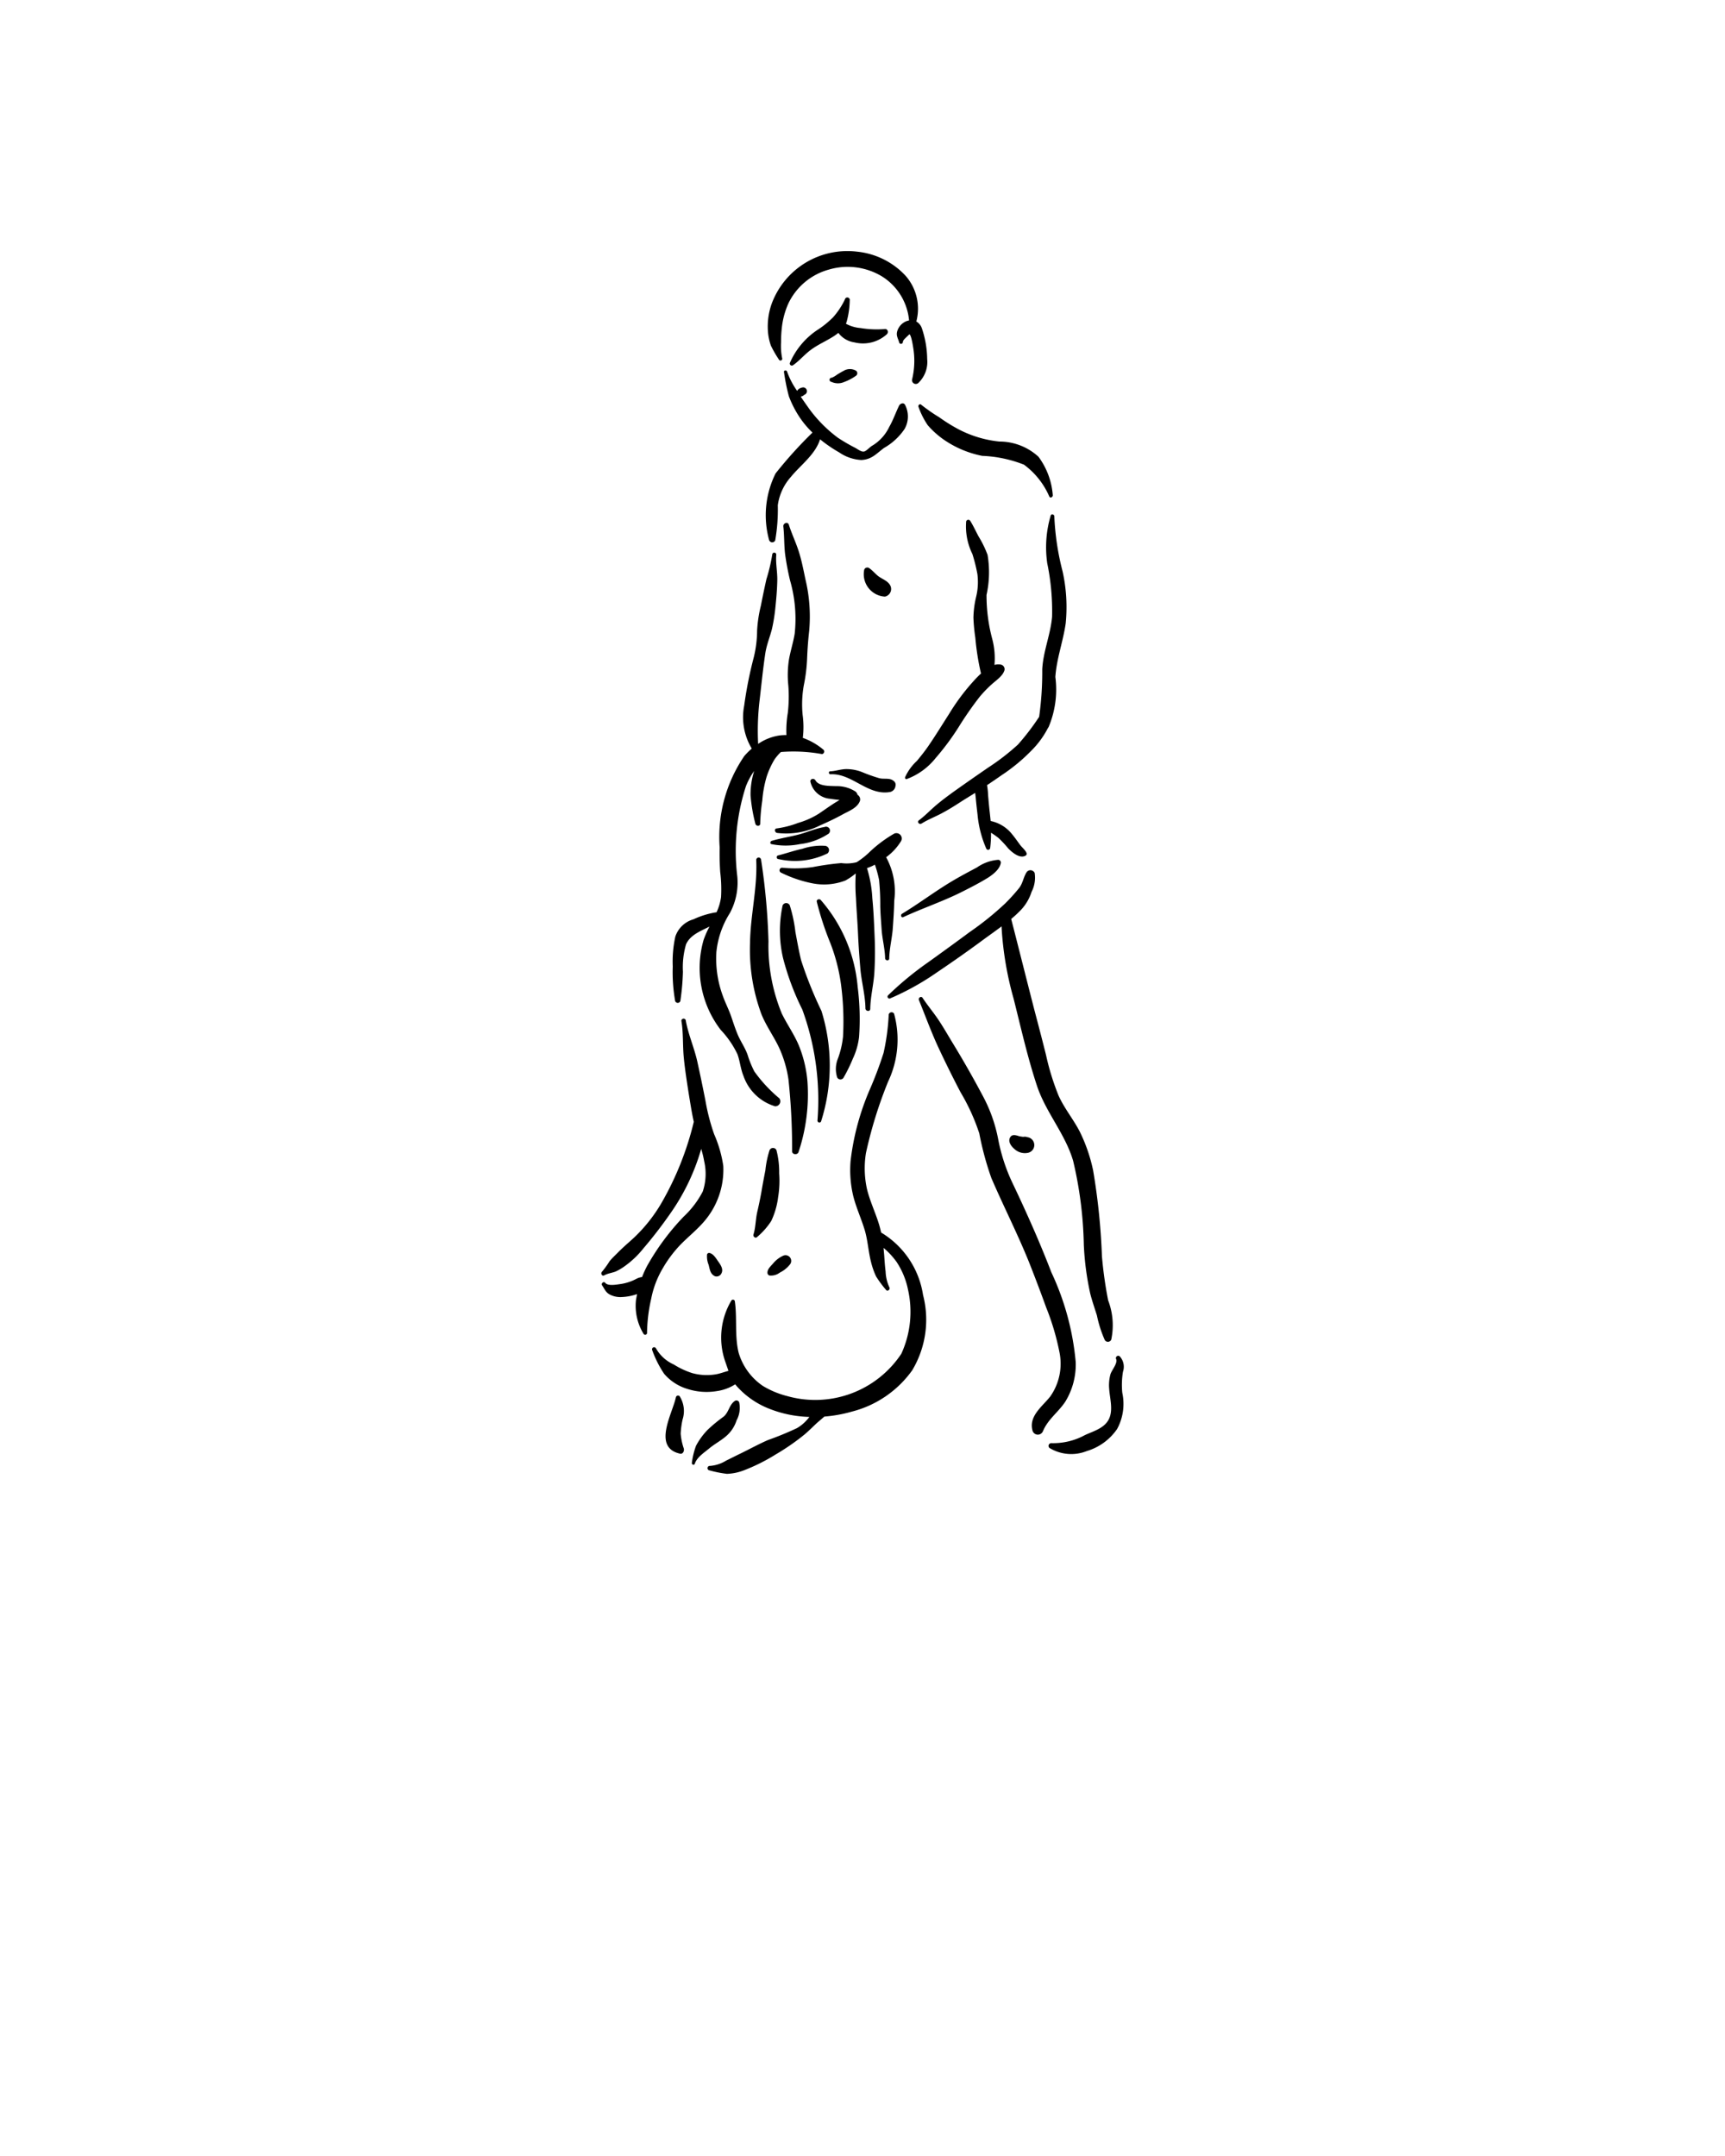 <svg xmlns="http://www.w3.org/2000/svg" data-name="Layer 1" viewBox="0 0 10 12.5" x="0px" y="0px"><title>KAMASUTRA</title><path d="M5.344,1.903a.071.071,0,0,0-.032-.039A.289.289,0,0,0,5.249,1.598a.445.445,0,0,0-.281-.139.468.468,0,0,0-.493.298.392.392,0,0,0-.023.167.317.317,0,0,0,.017.08.664.664,0,0,0,.046.08.01.01,0,0,0,.019-.008.354.354,0,0,1-.006-.093.655.655,0,0,1,.004-.079.467.467,0,0,1,.038-.144.368.368,0,0,1,.235-.197.385.385,0,0,1,.307.039.337.337,0,0,1,.158.256.078.078,0,0,0-.029.011.091.091,0,0,0-.039.049c-.009.029.004.042.011.069a.011.011,0,0,0,.021-.003c-0-.011.012-.021.019-.028l.019-.018c.012.006.022.078.024.091a.462.462,0,0,1-.009.173.022.022,0,0,0,.036.019.168.168,0,0,0,.052-.139A.575.575,0,0,0,5.344,1.903Z"/><path d="M6.02,2.648a.335.335,0,0,0-.227-.088.654.654,0,0,1-.238-.072.964.964,0,0,1-.109-.068.986.986,0,0,1-.105-.073c-.009-.009-.021.003-.016.013a.459.459,0,0,0,.053.105.507.507,0,0,0,.089.081.593.593,0,0,0,.227.097.736.736,0,0,1,.242.051.452.452,0,0,1,.147.185c.006.012.022.002.02-.009A.427.427,0,0,0,6.02,2.648Z"/><path d="M5.246,2.346c-.009-.014-.028-.006-.034.006-.02.041-.034.083-.057.123a.253.253,0,0,1-.097.108c-.015.008-.031.028-.046.034-.016.006-.037-.011-.053-.02a1.009,1.009,0,0,1-.103-.06.794.794,0,0,1-.163-.164c-.005-.007-.032-.045-.051-.073l.003-.001L4.647,2.298l.004-.001L4.655,2.295l.008-.006.001-.001.003-.001a.022.022,0,0,0-.012-.041.059.059,0,0,0-.027.011l-.007.009a.452.452,0,0,1-.058-.111c-.003-.011-.021-.009-.018.003a1.18,1.18,0,0,0,.028.139.597.597,0,0,0,.067.129.542.542,0,0,0,.07.082,2.485,2.485,0,0,0-.214.237.544.544,0,0,0-.038.384.019.019,0,0,0,.036.004,1.042,1.042,0,0,0,.015-.204.31.31,0,0,1,.075-.163c.058-.071.142-.13.17-.219a.804.804,0,0,0,.111.076.249.249,0,0,0,.128.044c.061-.003.086-.036.132-.07a.354.354,0,0,0,.119-.11A.146.146,0,0,0,5.246,2.346Z"/><path d="M5.127,1.908a.575.575,0,0,1-.138-.006.213.213,0,0,1-.085-.025L4.908,1.866A.504.504,0,0,0,4.926,1.742a.014.014,0,0,0-.028-.006.44.44,0,0,1-.068.103.545.545,0,0,1-.096.077.441.441,0,0,0-.155.188.012.012,0,0,0,.019.013c.037-.026.066-.062.103-.089.039-.029.083-.048.125-.074a.293.293,0,0,0,.034-.024.142.142,0,0,0,.093.055.206.206,0,0,0,.188-.047C5.153,1.927,5.146,1.904,5.127,1.908Z"/><path d="M5.801,3.853a.084.084,0,0,0-.036.002.438.438,0,0,0-.013-.151.975.975,0,0,1-.033-.255.604.604,0,0,0,.006-.232.602.602,0,0,0-.051-.105c-.017-.031-.031-.063-.05-.093a.013.013,0,0,0-.023.004.362.362,0,0,0,.036.189.967.967,0,0,1,.029.116.36.36,0,0,1-.007.131.573.573,0,0,0-.016.122,1.042,1.042,0,0,0,.011.116,1.474,1.474,0,0,0,.033.208c-.021.019-.04.04-.055.057a1.243,1.243,0,0,0-.13.177c-.039.061-.077.123-.118.183-.021.031-.045.061-.069.09a.288.288,0,0,0-.068.094c-.002.006.003.013.009.011a.386.386,0,0,0,.168-.122,1.474,1.474,0,0,0,.133-.179A2.008,2.008,0,0,1,5.68,4.039a.73.73,0,0,1,.073-.075c.024-.021.058-.044.069-.075A.027.027,0,0,0,5.801,3.853Z"/><path d="M5.222,4.879a.031.031,0,0,0-.038-.046.752.752,0,0,0-.139.103.466.466,0,0,1-.079.063.236.236,0,0,1-.089.005,1.58,1.58,0,0,0-.164.023.726.726,0,0,1-.177.004.015.015,0,0,0-.007.029.729.729,0,0,0,.179.061A.346.346,0,0,0,4.901,5.105a.407.407,0,0,0,.06-.041,1.025,1.025,0,0,0,.001.142c.003.069.009.139.012.208.003.069.008.138.014.207.007.075.028.15.029.225,0,.018.028.021.028.003.001-.072.02-.142.024-.214a2.009,2.009,0,0,0,.001-.211c-.003-.072-.006-.144-.013-.216a.716.716,0,0,0-.031-.175.26.26,0,0,0,.046-.02.735.735,0,0,1,.024.088,1.453,1.453,0,0,1,.007.153c.001.046.005.092.008.138.004.054.019.109.02.163 0.0.015.024.018.024.002.001-.056.015-.112.02-.167.004-.056.008-.112.009-.168a.413.413,0,0,0-.047-.252A.325.325,0,0,0,5.222,4.879Z"/><path d="M4.971,4.608a.032.032,0,0,0-.012-.019.197.197,0,0,0-.113-.031c-.035-.002-.099.002-.119-.034-.008-.014-.032-.009-.029.008a.127.127,0,0,0,.114.099c.018.003.037.005.055.007l-.013.008c-.037.022-.072.048-.108.072a.462.462,0,0,1-.119.053.553.553,0,0,1-.124.032c-.016.001-.012.023.001.026a.437.437,0,0,0,.249-.043c.043-.019.086-.039.128-.062.037-.021.088-.038.104-.08A.031.031,0,0,0,4.971,4.608Z"/><path d="M5.181,4.528c-.023-.02-.055-.009-.083-.016a.921.921,0,0,1-.099-.035.25.25,0,0,0-.092-.018c-.033 0-.063.012-.095.013-.011.001-.008.018.003.017.125-.006.215.125.344.103a.04.04,0,0,0,.032-.034l.001-.006A.027.027,0,0,0,5.181,4.528Z"/><path d="M4.779,4.795c-.051.008-.101.031-.151.044-.051.013-.104.021-.154.036-.008.002-.013.016-.002.019A.412.412,0,0,0,4.637,4.894a.379.379,0,0,0,.161-.057A.023.023,0,0,0,4.779,4.795Z"/><path d="M4.784,4.904a.341.341,0,0,0-.132.017c-.047.01-.092.026-.139.038a.011.011,0,0,0,.001.022.429.429,0,0,0,.283-.033A.025.025,0,0,0,4.784,4.904Z"/><path d="M4.775,4.348A.384.384,0,0,0,4.654,4.278a.527.527,0,0,0-.001-.133.628.628,0,0,1,.007-.173A.954.954,0,0,0,4.679,3.815c.002-.053.006-.106.012-.158a.927.927,0,0,0-.022-.299c-.011-.052-.021-.105-.037-.156-.017-.055-.042-.106-.059-.16-.006-.019-.034-.009-.032.01.006.053.004.105.01.158a1.524,1.524,0,0,0,.029.155.806.806,0,0,1,.027.308c-.008.05-.024.099-.033.149a.585.585,0,0,0-.004.153.83.83,0,0,1-.003.158.626.626,0,0,0-.008.129.271.271,0,0,0-.04.002.295.295,0,0,0-.124.049,1.512,1.512,0,0,1,.008-.249c.011-.093.02-.187.034-.279.008-.049.026-.091.038-.138a1.029,1.029,0,0,0,.021-.135c.005-.049.009-.098.01-.147.001-.05-.01-.099-.006-.148A.011.011,0,0,0,4.477,3.214a1.018,1.018,0,0,1-.034.144q-.017.076-.032.153a.775.775,0,0,0-.022.145.67.67,0,0,1-.019.154,2.335,2.335,0,0,0-.056.282.352.352,0,0,0,.044.248.436.436,0,0,0-.043.043.832.832,0,0,0-.143.531c-.001.047 0.0.094.003.141a.816.816,0,0,1,.005.146.31.31,0,0,1-.026.088.493.493,0,0,0-.134.041.155.155,0,0,0-.105.1.67.67,0,0,0-.015.173.965.965,0,0,0,.014.201A.016.016,0,0,0,3.944,5.804,1.406,1.406,0,0,0,3.959,5.634a.478.478,0,0,1,.018-.159c.025-.055.083-.076.136-.103a.571.571,0,0,0-.034.077.589.589,0,0,0,.099.522.55.55,0,0,1,.097.141c.015.041.018.085.035.126a.279.279,0,0,0,.183.176A.029.029,0,0,0,4.518,6.368a.834.834,0,0,1-.145-.156.589.589,0,0,1-.039-.096c-.014-.04-.038-.074-.055-.112-.016-.037-.028-.075-.041-.113-.014-.04-.034-.078-.048-.118a.624.624,0,0,1-.037-.254.521.521,0,0,1,.078-.225.372.372,0,0,0,.042-.223,1.216,1.216,0,0,1,.051-.512.406.406,0,0,1,.048-.089.449.449,0,0,0-.021.142.948.948,0,0,0,.028.164c.003.015.029.016.028-.001a1.091,1.091,0,0,1,.012-.133.677.677,0,0,1,.025-.138.487.487,0,0,1,.046-.101.285.285,0,0,1,.037-.043.922.922,0,0,1,.238.012A.015.015,0,0,0,4.775,4.348Z"/><path d="M5.157,3.388c-.016-.023-.044-.031-.066-.048-.018-.014-.033-.033-.052-.046a.019.019,0,0,0-.029.009.13.13,0,0,0,.12.156A.045.045,0,0,0,5.157,3.388Z"/><path d="M4.681,6.272a.709.709,0,0,0-.049-.208c-.027-.066-.069-.124-.1-.188a1.031,1.031,0,0,1-.077-.418,3.808,3.808,0,0,0-.043-.474.014.014,0,0,0-.028.004C4.391,5.15,4.35,5.307,4.348,5.468a1.076,1.076,0,0,0,.066.412c.027.067.069.125.1.189A.673.673,0,0,1,4.571,6.26a3.802,3.802,0,0,1,.021.416c.001.019.031.021.037.004A1.058,1.058,0,0,0,4.681,6.272Z"/><path d="M4.762,5.861a2.328,2.328,0,0,1-.118-.294c-.013-.054-.023-.11-.033-.164a.82.82,0,0,0-.033-.155.023.023,0,0,0-.041.001.7.7,0,0,0,.002.304,1.506,1.506,0,0,0,.112.3,1.528,1.528,0,0,1,.088.643.011.011,0,0,0,.022.002A1.067,1.067,0,0,0,4.762,5.861Z"/><path d="M4.972,5.722a.881.881,0,0,0-.214-.504c-.008-.009-.026-.003-.023.01a1.754,1.754,0,0,0,.079.241,1.056,1.056,0,0,1,.065.268,1.624,1.624,0,0,1,.008.274.518.518,0,0,1-.029.125.16.16,0,0,0-.005.11.021.021,0,0,0,.036.004.909.909,0,0,0,.055-.112.403.403,0,0,0,.036-.125A1.469,1.469,0,0,0,4.972,5.722Z"/><path d="M5.788,4.985a.246.246,0,0,0-.124.044c-.049.026-.098.052-.145.08-.099.059-.191.129-.29.189-.011.007-.004.025.008.019.108-.05.221-.088.329-.141.05-.025.101-.051.148-.079.034-.02.082-.054.088-.095A.016.016,0,0,0,5.788,4.985Z"/><path d="M6.424,7.539a2.37,2.37,0,0,1-.036-.256,3.796,3.796,0,0,0-.051-.497.947.947,0,0,0-.076-.222c-.037-.073-.09-.136-.124-.211a1.442,1.442,0,0,1-.073-.236c-.022-.088-.045-.176-.068-.263-.045-.175-.089-.351-.134-.526a.682.682,0,0,0,.057-.053.273.273,0,0,0,.061-.104A.179.179,0,0,0,5.998,5.061a.027.027,0,0,0-.046-.005c-.02.03-.022.066-.046.095a1.061,1.061,0,0,1-.08.088,1.726,1.726,0,0,1-.205.165c-.078.058-.157.115-.236.172a1.884,1.884,0,0,0-.237.195.011.011,0,0,0,.011.018,1.515,1.515,0,0,0,.275-.153c.092-.062.183-.126.272-.192.033-.024.067-.048.1-.073a1.92,1.92,0,0,0,.07.419c.042.167.08.337.134.501.051.157.164.28.211.439a2.292,2.292,0,0,1,.062.488,1.657,1.657,0,0,0,.037.281c.011.044.026.086.039.128a.689.689,0,0,0,.045.141.021.021,0,0,0,.038-.001A.404.404,0,0,0,6.424,7.539Z"/><path d="M6.178,3.614A.957.957,0,0,0,6.16,3.313a1.522,1.522,0,0,1-.048-.319c0-.012-.017-.017-.021-.005A.649.649,0,0,0,6.071,3.266a1.358,1.358,0,0,1,.028.31c-.009.104-.052.201-.057.305a1.864,1.864,0,0,1-.018.275,1.389,1.389,0,0,1-.123.161,1.318,1.318,0,0,1-.172.133c-.067.046-.133.092-.199.139-.036.026-.071.052-.104.08-.033.028-.064.061-.099.087-.013.009.002.027.015.019.04-.025.086-.042.127-.065.039-.021.076-.045.113-.069L5.653,4.597l.003.024c.003.034.007.069.011.103a.633.633,0,0,0,.051.197A.012.012,0,0,0,5.74,4.918a.669.669,0,0,0,.005-.09.45.45,0,0,1,.044.031.616.616,0,0,1,.055.059c.022.023.067.062.101.043a.012.012,0,0,0,.006-.015c-.007-.018-.026-.032-.037-.047-.015-.02-.029-.041-.045-.06a.214.214,0,0,0-.126-.079L5.738,4.713c-.004-.034-.007-.069-.01-.103a.423.423,0,0,0-.006-.058q.041-.027.082-.056a1.045,1.045,0,0,0,.176-.145A.524.524,0,0,0,6.075,4.221L6.079,4.215A.561.561,0,0,0,6.118,3.925C6.125,3.819,6.163,3.719,6.178,3.614Z"/><path d="M4.193,6.76a.713.713,0,0,0-.053-.184,1.191,1.191,0,0,1-.05-.192c-.015-.077-.031-.154-.048-.231-.018-.08-.053-.158-.067-.239a.013.013,0,0,0-.025.004c.012.07.007.143.014.214s.018.141.029.211c.009.054.017.108.029.161a1.767,1.767,0,0,1-.187.47.906.906,0,0,1-.162.204c-.032.029-.065.057-.095.088-.015.015-.031.03-.044.046a.532.532,0,0,1-.044.061c-.01.009-0.0.029.013.021.02-.011.045-.014.066-.022a.318.318,0,0,0,.058-.035.531.531,0,0,0,.102-.098,2.575,2.575,0,0,0,.169-.221,1.241,1.241,0,0,0,.167-.357c.007.024.013.047.017.071a.323.323,0,0,1-.008.176.541.541,0,0,1-.11.145,1.401,1.401,0,0,0-.214.289.67.67,0,0,0-.028.062.095.095,0,0,0-.034.011.282.282,0,0,1-.087.029c-.023.003-.076.014-.092-.006-.009-.012-.027.003-.018.015.015.022.02.04.045.053a.133.133,0,0,0,.068.014.31.31,0,0,0,.089-.017l-.006.033a.311.311,0,0,0,.043.196.011.011,0,0,0,.021-.006A.937.937,0,0,1,3.775,7.53a.551.551,0,0,1,.065-.173.714.714,0,0,1,.11-.146c.043-.043.09-.081.13-.127A.46.46,0,0,0,4.193,6.76Z"/><path d="M5.351,7.508a.512.512,0,0,0-.243-.362c-.004-.017-.008-.034-.013-.05-.021-.068-.052-.132-.069-.202a.558.558,0,0,1-.006-.209,2.529,2.529,0,0,1,.128-.413.569.569,0,0,0,.035-.395.017.017,0,0,0-.031.005,1.286,1.286,0,0,1-.03.223,2.208,2.208,0,0,1-.079.21,1.467,1.467,0,0,0-.112.415.648.648,0,0,0,.016.207c.017.066.046.129.066.195.018.061.021.126.037.187a.441.441,0,0,0,.029.082.65.65,0,0,0,.057.077c.009.013.028-.003.019-.016a.238.238,0,0,1-.021-.09c-.004-.03-.006-.061-.008-.092l-.004-.045a.442.442,0,0,1,.076.082.455.455,0,0,1,.066.161.584.584,0,0,1-.039.371.599.599,0,0,1-.662.245.514.514,0,0,1-.141-.059.354.354,0,0,1-.14-.192c-.024-.098-.008-.2-.022-.298a.011.011,0,0,0-.02-.005.42.42,0,0,0-.035.356l.009.026.009.026c-.024.006-.049.016-.073.02a.316.316,0,0,1-.137-.007.466.466,0,0,1-.107-.05A.223.223,0,0,1,3.803,7.818a.012.012,0,0,0-.022.01.623.623,0,0,0,.069.137.286.286,0,0,0,.136.088.363.363,0,0,0,.171.012.265.265,0,0,0,.105-.039l.01.012a.494.494,0,0,0,.186.129.678.678,0,0,0,.234.048.238.238,0,0,1-.072.065,1.798,1.798,0,0,1-.168.069c-.057.025-.111.055-.167.082-.025.012-.05.025-.075.037a.207.207,0,0,1-.094.031.013.013,0,0,0-.003.026.689.689,0,0,0,.101.02.301.301,0,0,0,.095-.019,1.075,1.075,0,0,0,.187-.093,1.31,1.31,0,0,0,.164-.113c.027-.022.051-.047.077-.071l.042-.036a.808.808,0,0,0,.16-.029.617.617,0,0,0,.349-.239A.571.571,0,0,0,5.351,7.508Z"/><path d="M4.517,6.803A.498.498,0,0,0,4.501,6.668a.022.022,0,0,0-.04.001.566.566,0,0,0-.024.116c-.008.041-.016.083-.023.125-.007.039-.015.077-.024.116-.01.043-.009.089-.022.131-.004.012.011.025.021.015a.419.419,0,0,0,.082-.093A.455.455,0,0,0,4.511,6.94.579.579,0,0,0,4.517,6.803Z"/><path d="M4.541,7.28a.162.162,0,0,0-.059.045c-.013.015-.033.032-.033.053a.017.017,0,0,0,.011.017.084.084,0,0,0,.061-.017.169.169,0,0,0,.06-.049A.033.033,0,0,0,4.541,7.28Z"/><path d="M4.161,7.31c-.011-.016-.026-.04-.046-.045a.013.013,0,0,0-.016.007.126.126,0,0,0,.009.061c.007.027.009.053.036.066a.031.031,0,0,0,.039-.018C4.195,7.356,4.175,7.33,4.161,7.31Z"/><path d="M4.285,8.13A.017.017,0,0,0,4.259,8.123c-.032.022-.034.066-.065.091a.875.875,0,0,0-.092.076.411.411,0,0,0-.067.092.447.447,0,0,0-.024.098c-.003.011.013.018.017.006.012-.037.054-.064.083-.088.031-.026.068-.045.099-.072a.201.201,0,0,0,.06-.091A.152.152,0,0,0,4.285,8.13Z"/><path d="M3.964,8.398a.352.352,0,0,1-.018-.086.48.48,0,0,1,.011-.082.161.161,0,0,0-.017-.135.013.013,0,0,0-.022.007c-.02.094-.137.29.024.326C3.959,8.432,3.968,8.412,3.964,8.398Z"/><path d="M6.095,7.377c-.067-.174-.143-.345-.223-.513a1.049,1.049,0,0,1-.086-.262.875.875,0,0,0-.089-.249c-.052-.098-.107-.195-.164-.289-.029-.047-.056-.095-.086-.141-.031-.048-.068-.091-.099-.138-.008-.012-.026 0-.021.013.037.091.07.182.111.271q.062.133.13.263a1.187,1.187,0,0,1,.109.239,1.769,1.769,0,0,0,.07.259c.071.165.153.325.22.492q.051.129.098.259a1.445,1.445,0,0,1,.077.26.33.33,0,0,1-.054.256c-.045.057-.124.112-.103.195a.032.032,0,0,0,.061.006c.029-.07.09-.111.13-.172A.412.412,0,0,0,6.236,7.897,1.543,1.543,0,0,0,6.095,7.377Z"/><path d="M6.51,7.953a.089.089,0,0,0-.016-.086.013.013,0,0,0-.023.014c.008.025-.027.063-.034.088a.242.242,0,0,0-.007.084c.004.058.026.127-.005.181-.028.048-.087.064-.135.086a.384.384,0,0,1-.195.047.016.016,0,0,0-.011.028.243.243,0,0,0,.216.018.326.326,0,0,0,.176-.128.305.305,0,0,0,.03-.21A.462.462,0,0,1,6.51,7.953Z"/><path d="M5.955,6.593l0.0 0Z"/><path d="M5.955,6.593,5.952,6.592A.036.036,0,0,0,5.934,6.591l-.005-0-.019-.003c-.016-.005-.04-.014-.052.003-.018.025.003.054.022.07a.089.089,0,0,0,.078.023A.046.046,0,0,0,5.955,6.593Z"/><path d="M4.962,2.149a.071.071,0,0,0-.073.002c-.012.006-.023.013-.035.02a.146.146,0,0,1-.032.019.012.012,0,0,0-.002.024.089.089,0,0,0,.073.001A.29.29,0,0,0,4.963,2.178.018.018,0,0,0,4.962,2.149Z"/></svg>
